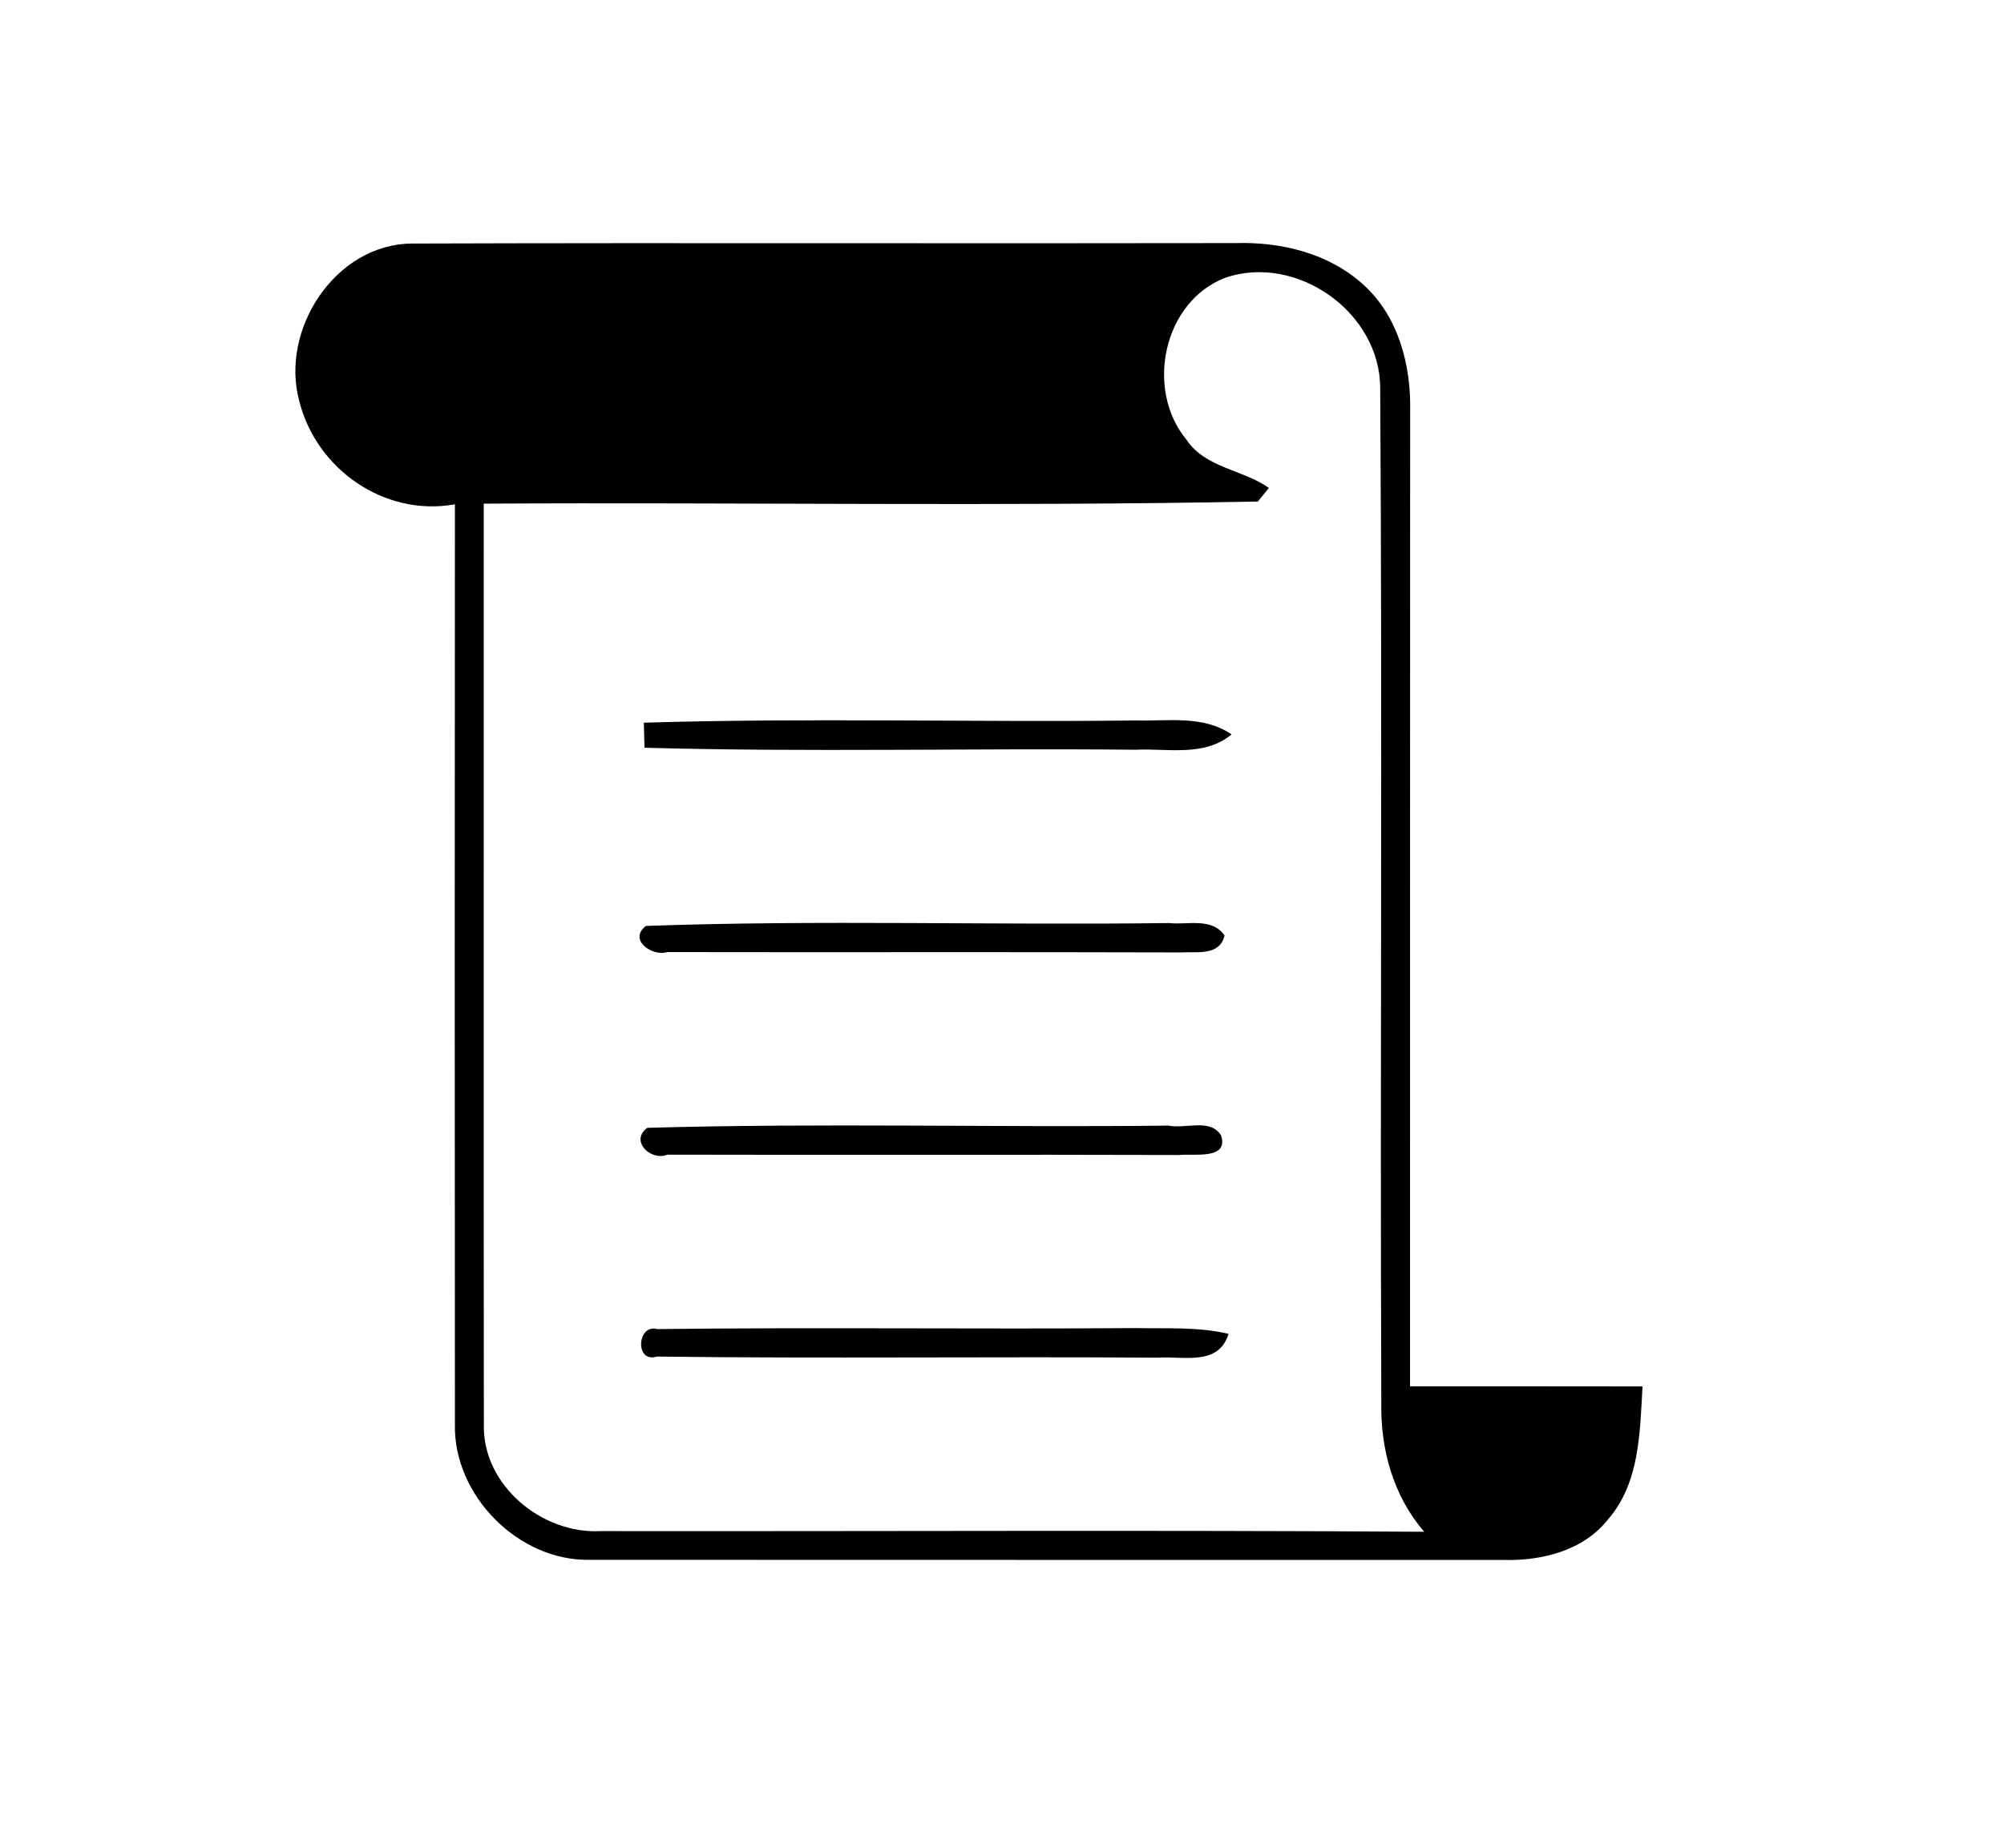 <?xml version="1.0" encoding="UTF-8" ?>
<!DOCTYPE svg PUBLIC "-//W3C//DTD SVG 1.1//EN" "http://www.w3.org/Graphics/SVG/1.1/DTD/svg11.dtd">
<svg width="180pt" height="166pt" viewBox="0 0 180 166" version="1.1" xmlns="http://www.w3.org/2000/svg">
<g id="#f2f2f2ff">
</g>
<g id="#000000ff">
<path fill="#000000" opacity="1.00" d=" M 26.88 36.03 C 25.14 29.62 30.10 21.95 36.97 21.88 C 61.65 21.80 86.33 21.89 111.00 21.84 C 115.08 21.72 119.35 22.76 122.43 25.55 C 125.61 28.40 126.76 32.83 126.66 36.98 C 126.64 66.17 126.66 95.36 126.65 124.55 C 133.61 124.56 140.57 124.54 147.53 124.56 C 147.30 128.65 147.29 133.21 144.45 136.49 C 142.23 139.32 138.48 140.25 135.04 140.15 C 107.68 140.14 80.32 140.16 52.96 140.14 C 46.58 140.27 40.73 134.36 40.86 127.99 C 40.84 100.43 40.84 72.87 40.86 45.31 C 34.54 46.45 28.41 42.16 26.88 36.03 M 106.56 39.49 C 108.26 42.06 111.63 42.17 113.97 43.84 L 112.98 45.06 C 89.82 45.51 66.62 45.12 43.45 45.25 C 43.46 72.83 43.43 100.41 43.46 127.99 C 43.33 133.45 48.69 137.85 53.96 137.56 C 78.61 137.59 103.26 137.46 127.92 137.62 C 125.16 134.42 123.99 130.24 124.07 126.06 C 123.95 95.68 124.17 65.29 123.97 34.90 C 123.99 28.07 116.46 22.75 110.04 24.96 C 104.47 27.11 102.84 34.99 106.56 39.49 Z" />
<path fill="#000000" opacity="1.00" d=" M 57.83 64.93 C 72.53 64.48 87.27 64.90 101.99 64.73 C 104.90 64.81 108.05 64.23 110.62 65.98 C 108.16 68.02 104.92 67.22 102.01 67.36 C 87.30 67.21 72.58 67.59 57.89 67.18 C 57.88 66.62 57.84 65.50 57.83 64.93 Z" />
<path fill="#000000" opacity="1.00" d=" M 58.02 83.19 C 73.66 82.63 89.35 83.14 105.00 82.93 C 106.67 83.12 108.86 82.40 109.99 84.05 C 109.55 85.92 107.49 85.48 106.05 85.57 C 90.67 85.52 75.30 85.57 59.92 85.54 C 58.66 85.97 56.36 84.46 58.02 83.19 Z" />
<path fill="#000000" opacity="1.00" d=" M 58.14 101.33 C 73.73 100.88 89.36 101.31 104.97 101.13 C 106.48 101.45 108.73 100.44 109.68 102.02 C 110.39 104.22 107.20 103.63 105.99 103.77 C 90.64 103.72 75.29 103.78 59.94 103.74 C 58.47 104.35 56.53 102.50 58.14 101.33 Z" />
<path fill="#000000" opacity="1.00" d=" M 59.01 121.88 C 56.99 122.50 57.23 118.92 59.02 119.41 C 73.34 119.24 87.68 119.43 102.01 119.32 C 104.79 119.38 107.61 119.19 110.35 119.84 C 109.44 122.76 106.31 121.82 104.00 121.98 C 89.01 121.87 74.00 122.07 59.01 121.88 Z" />
</g>
</svg>
